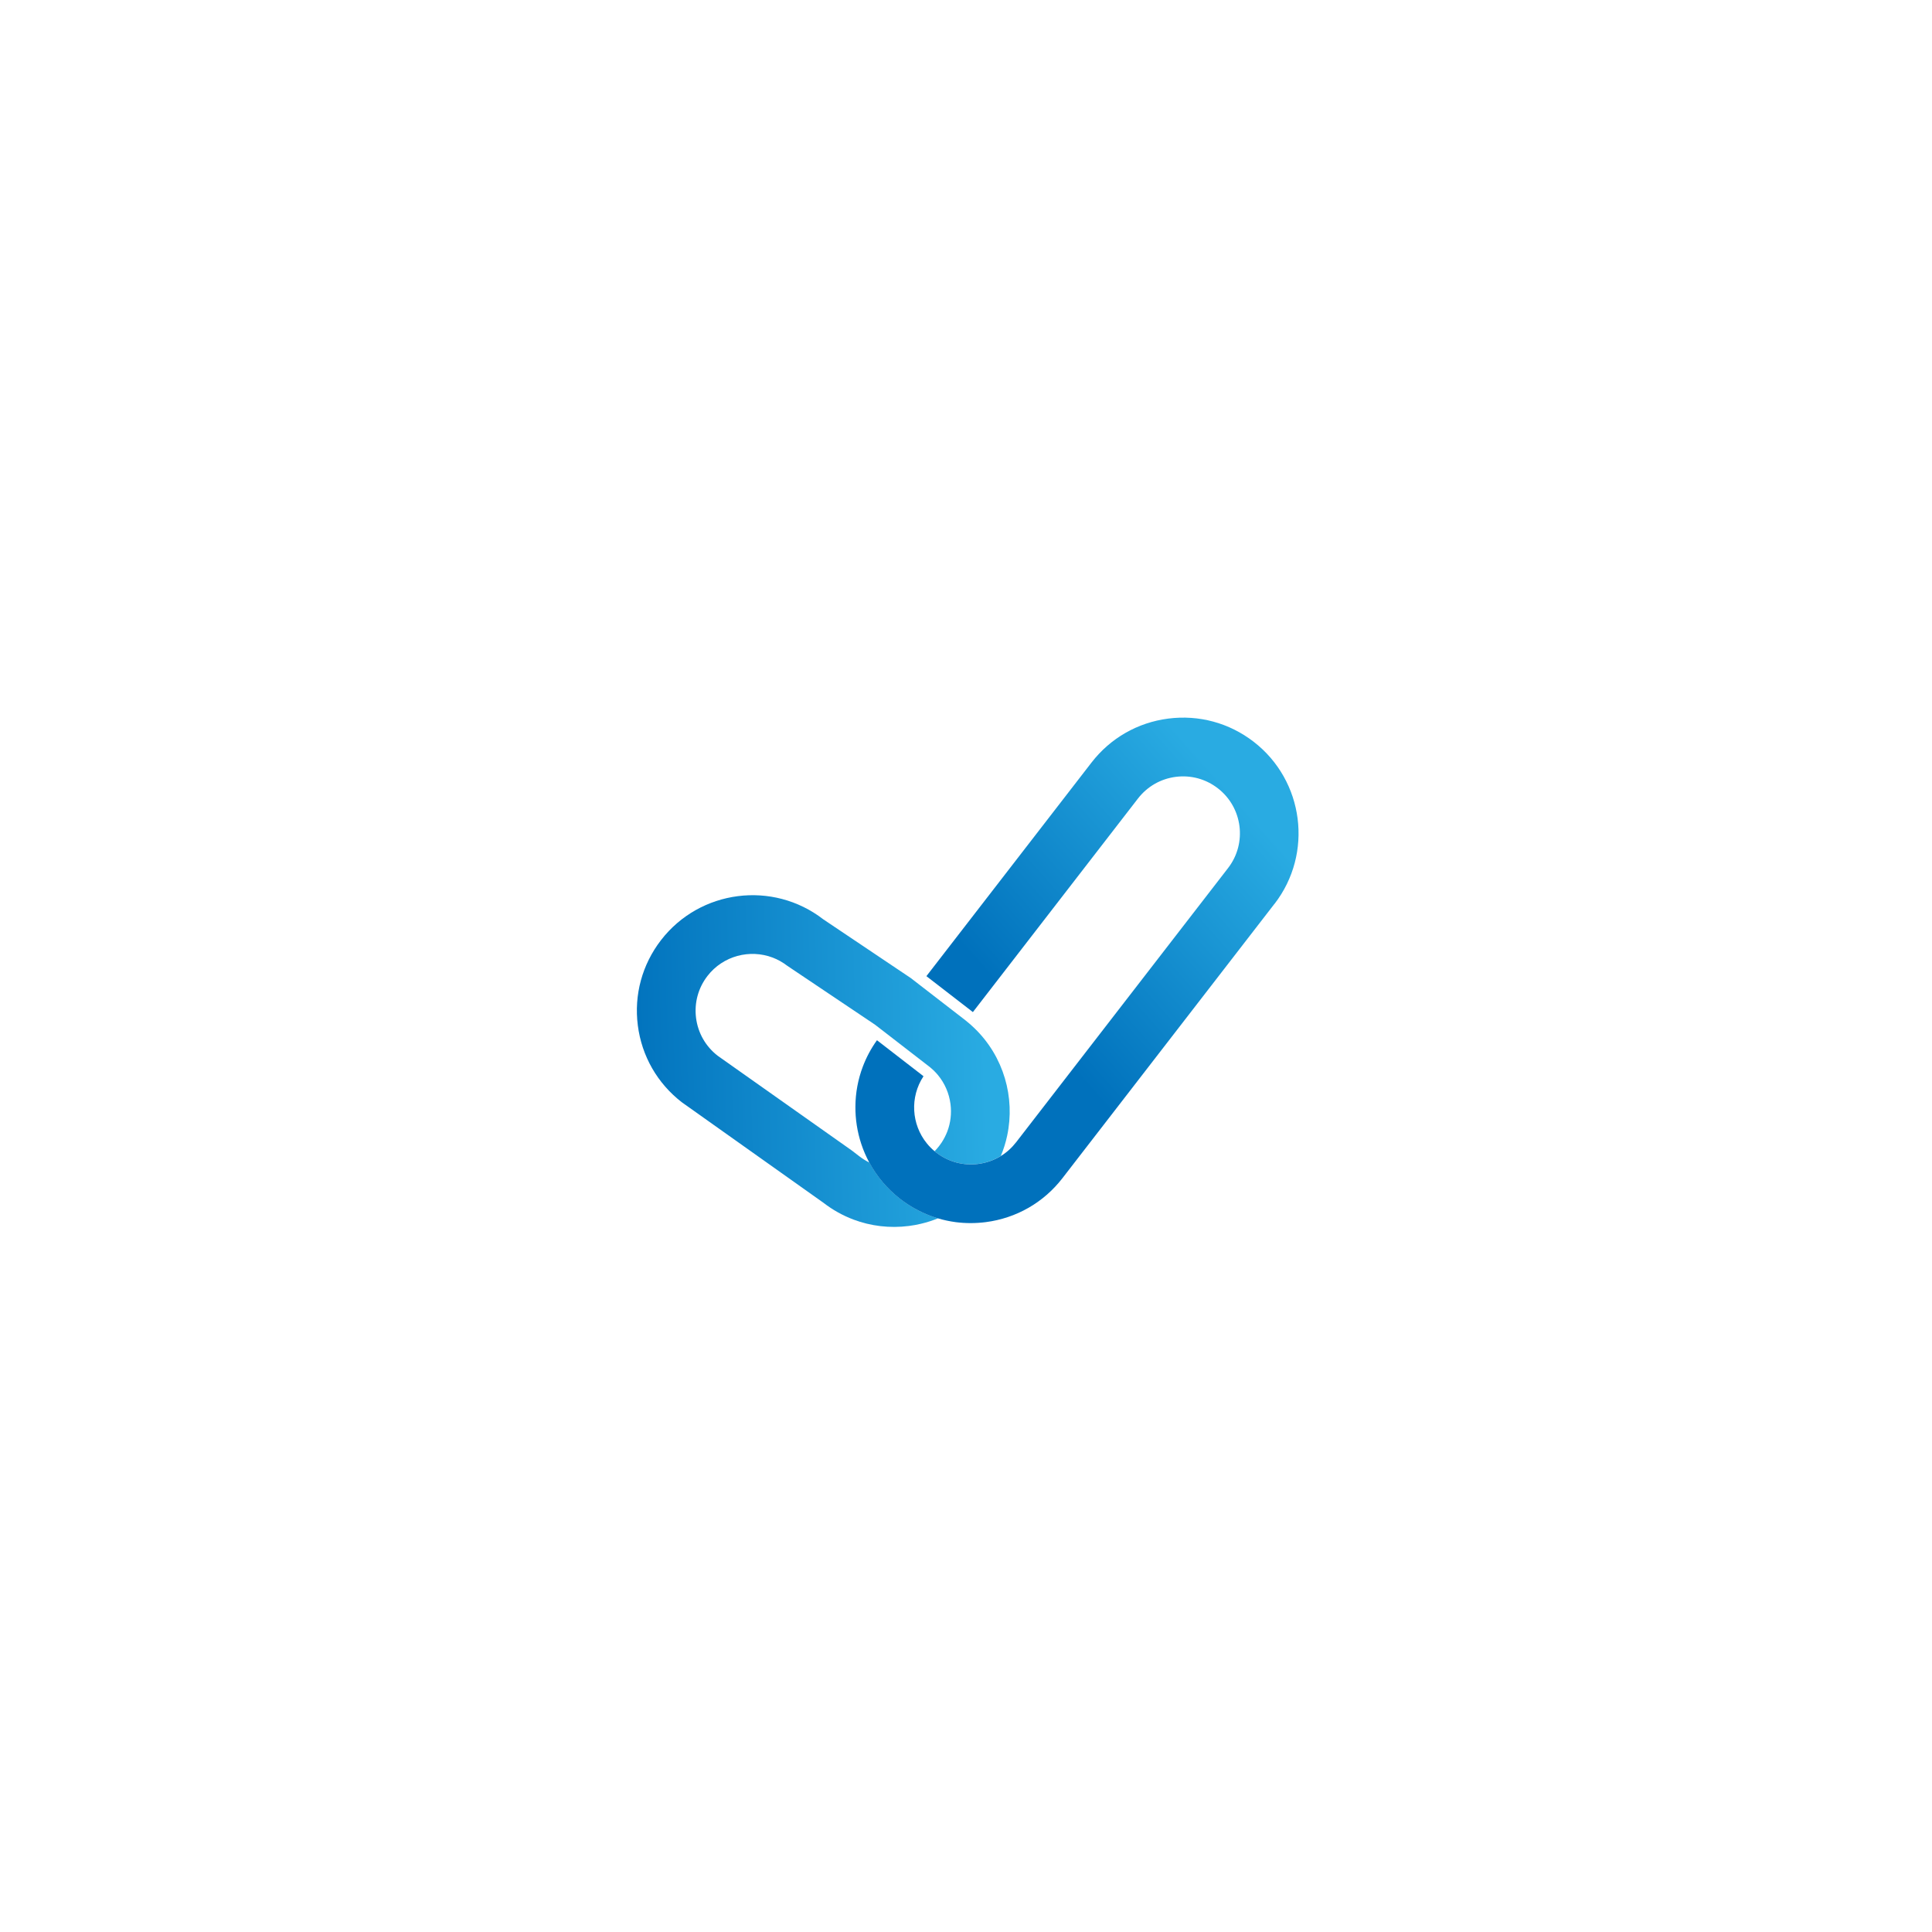 <?xml version="1.0" encoding="UTF-8"?>
<svg id="Layer_1" data-name="Layer 1" xmlns="http://www.w3.org/2000/svg" xmlns:xlink="http://www.w3.org/1999/xlink" viewBox="0 0 500 500">
  <defs>
    <style>
      .cls-1 {
        fill: url(#linear-gradient-2);
      }

      .cls-2 {
        fill: #fff;
      }

      .cls-3 {
        fill: url(#linear-gradient);
      }
    </style>
    <linearGradient id="linear-gradient" x1="255.05" y1="273.36" x2="160.78" y2="276.15" gradientUnits="userSpaceOnUse">
      <stop offset="0" stop-color="#29abe2"/>
      <stop offset="1" stop-color="#0071bc"/>
    </linearGradient>
    <linearGradient id="linear-gradient-2" x1="204.38" y1="-396.22" x2="167.93" y2="-326.57" gradientTransform="translate(-7.49 509.07) rotate(20.74)" xlink:href="#linear-gradient"/>
  </defs>
  <rect class="cls-2" x="-4.16" y="-15.76" width="507.8" height="547.21"/>
  <g>
    <path class="cls-3" d="m258.98,299.18c-1.75,1.07-3.73,1.77-5.83,2.04-3.9.5-7.76-.55-10.87-2.95-.14-.11-.27-.21-.41-.33.41-.42.8-.86,1.16-1.33.23-.29.44-.6.65-.9.6-.92,1.1-1.89,1.49-2.9.84-2.23,1.13-4.64.82-7.07-.36-2.79-1.48-5.36-3.22-7.48-.61-.74-1.3-1.42-2.05-2.04-.11-.09-.22-.18-.33-.26l-11.69-9.04-2.27-1.75-22.69-15.23c-1.18-.91-2.46-1.62-3.78-2.12-5.9-2.23-12.82-.48-16.87,4.76-2.4,3.11-3.45,6.97-2.95,10.87.5,3.9,2.49,7.37,5.6,9.78l34.74,24.54h0s1.92,1.48,1.92,1.48c.82.63,1.69,1.17,2.6,1.62,1.92,3.56,4.6,6.79,8.01,9.42,2.39,1.85,4.99,3.3,7.73,4.33.66.25,1.34.48,2.02.68-1.44.59-2.93,1.06-4.46,1.42-1.01.24-2.04.43-3.09.56-4.94.63-9.84.04-14.37-1.67-2.74-1.04-5.35-2.49-7.73-4.33l-36.66-26.02c-6.32-4.89-10.37-11.95-11.38-19.87-1.02-7.93,1.12-15.77,6.01-22.1,10.09-13.05,28.92-15.47,41.97-5.38l22.69,15.23,2.27,1.76,11.7,9.04c.11.08.22.17.32.26.76.6,1.48,1.23,2.16,1.9,7.58,7.31,10.57,17.93,8.46,27.82-.38,1.79-.93,3.55-1.65,5.27Z"/>
    <path class="cls-1" d="m329.82,233.93l-54.86,70.98c-4.89,6.32-11.94,10.36-19.87,11.38-2.62.33-5.22.33-7.77,0-1.55-.21-3.08-.53-4.58-.98-.68-.2-1.35-.43-2.02-.68-2.74-1.04-5.35-2.49-7.73-4.33-3.4-2.63-6.08-5.85-8.01-9.42-.84-1.56-1.54-3.18-2.09-4.85-1.03-3.12-1.54-6.4-1.51-9.68.02-3.49.66-7,1.93-10.34.9-2.37,2.11-4.66,3.65-6.8l11.68,9.03c.12.09.24.19.36.29-3.57,5.41-3.12,12.48.87,17.38.59.73,1.27,1.42,2.02,2.04.13.11.27.22.41.33,3.11,2.4,6.98,3.45,10.87,2.95,2.1-.27,4.08-.97,5.83-2.04,1.51-.92,2.84-2.12,3.96-3.56l.35-.45,54.51-70.52c4.97-6.42,3.78-15.69-2.65-20.65-3.11-2.41-6.97-3.46-10.88-2.96-3.9.5-7.37,2.49-9.78,5.6l-42.73,55.28c-.11-.09-.22-.17-.33-.26l-11.7-9.04,42.73-55.28c4.89-6.32,11.94-10.36,19.87-11.38,7.93-1.02,15.78,1.12,22.1,6,13.05,10.09,15.47,28.92,5.38,41.97Z"/>
  </g>
</svg>